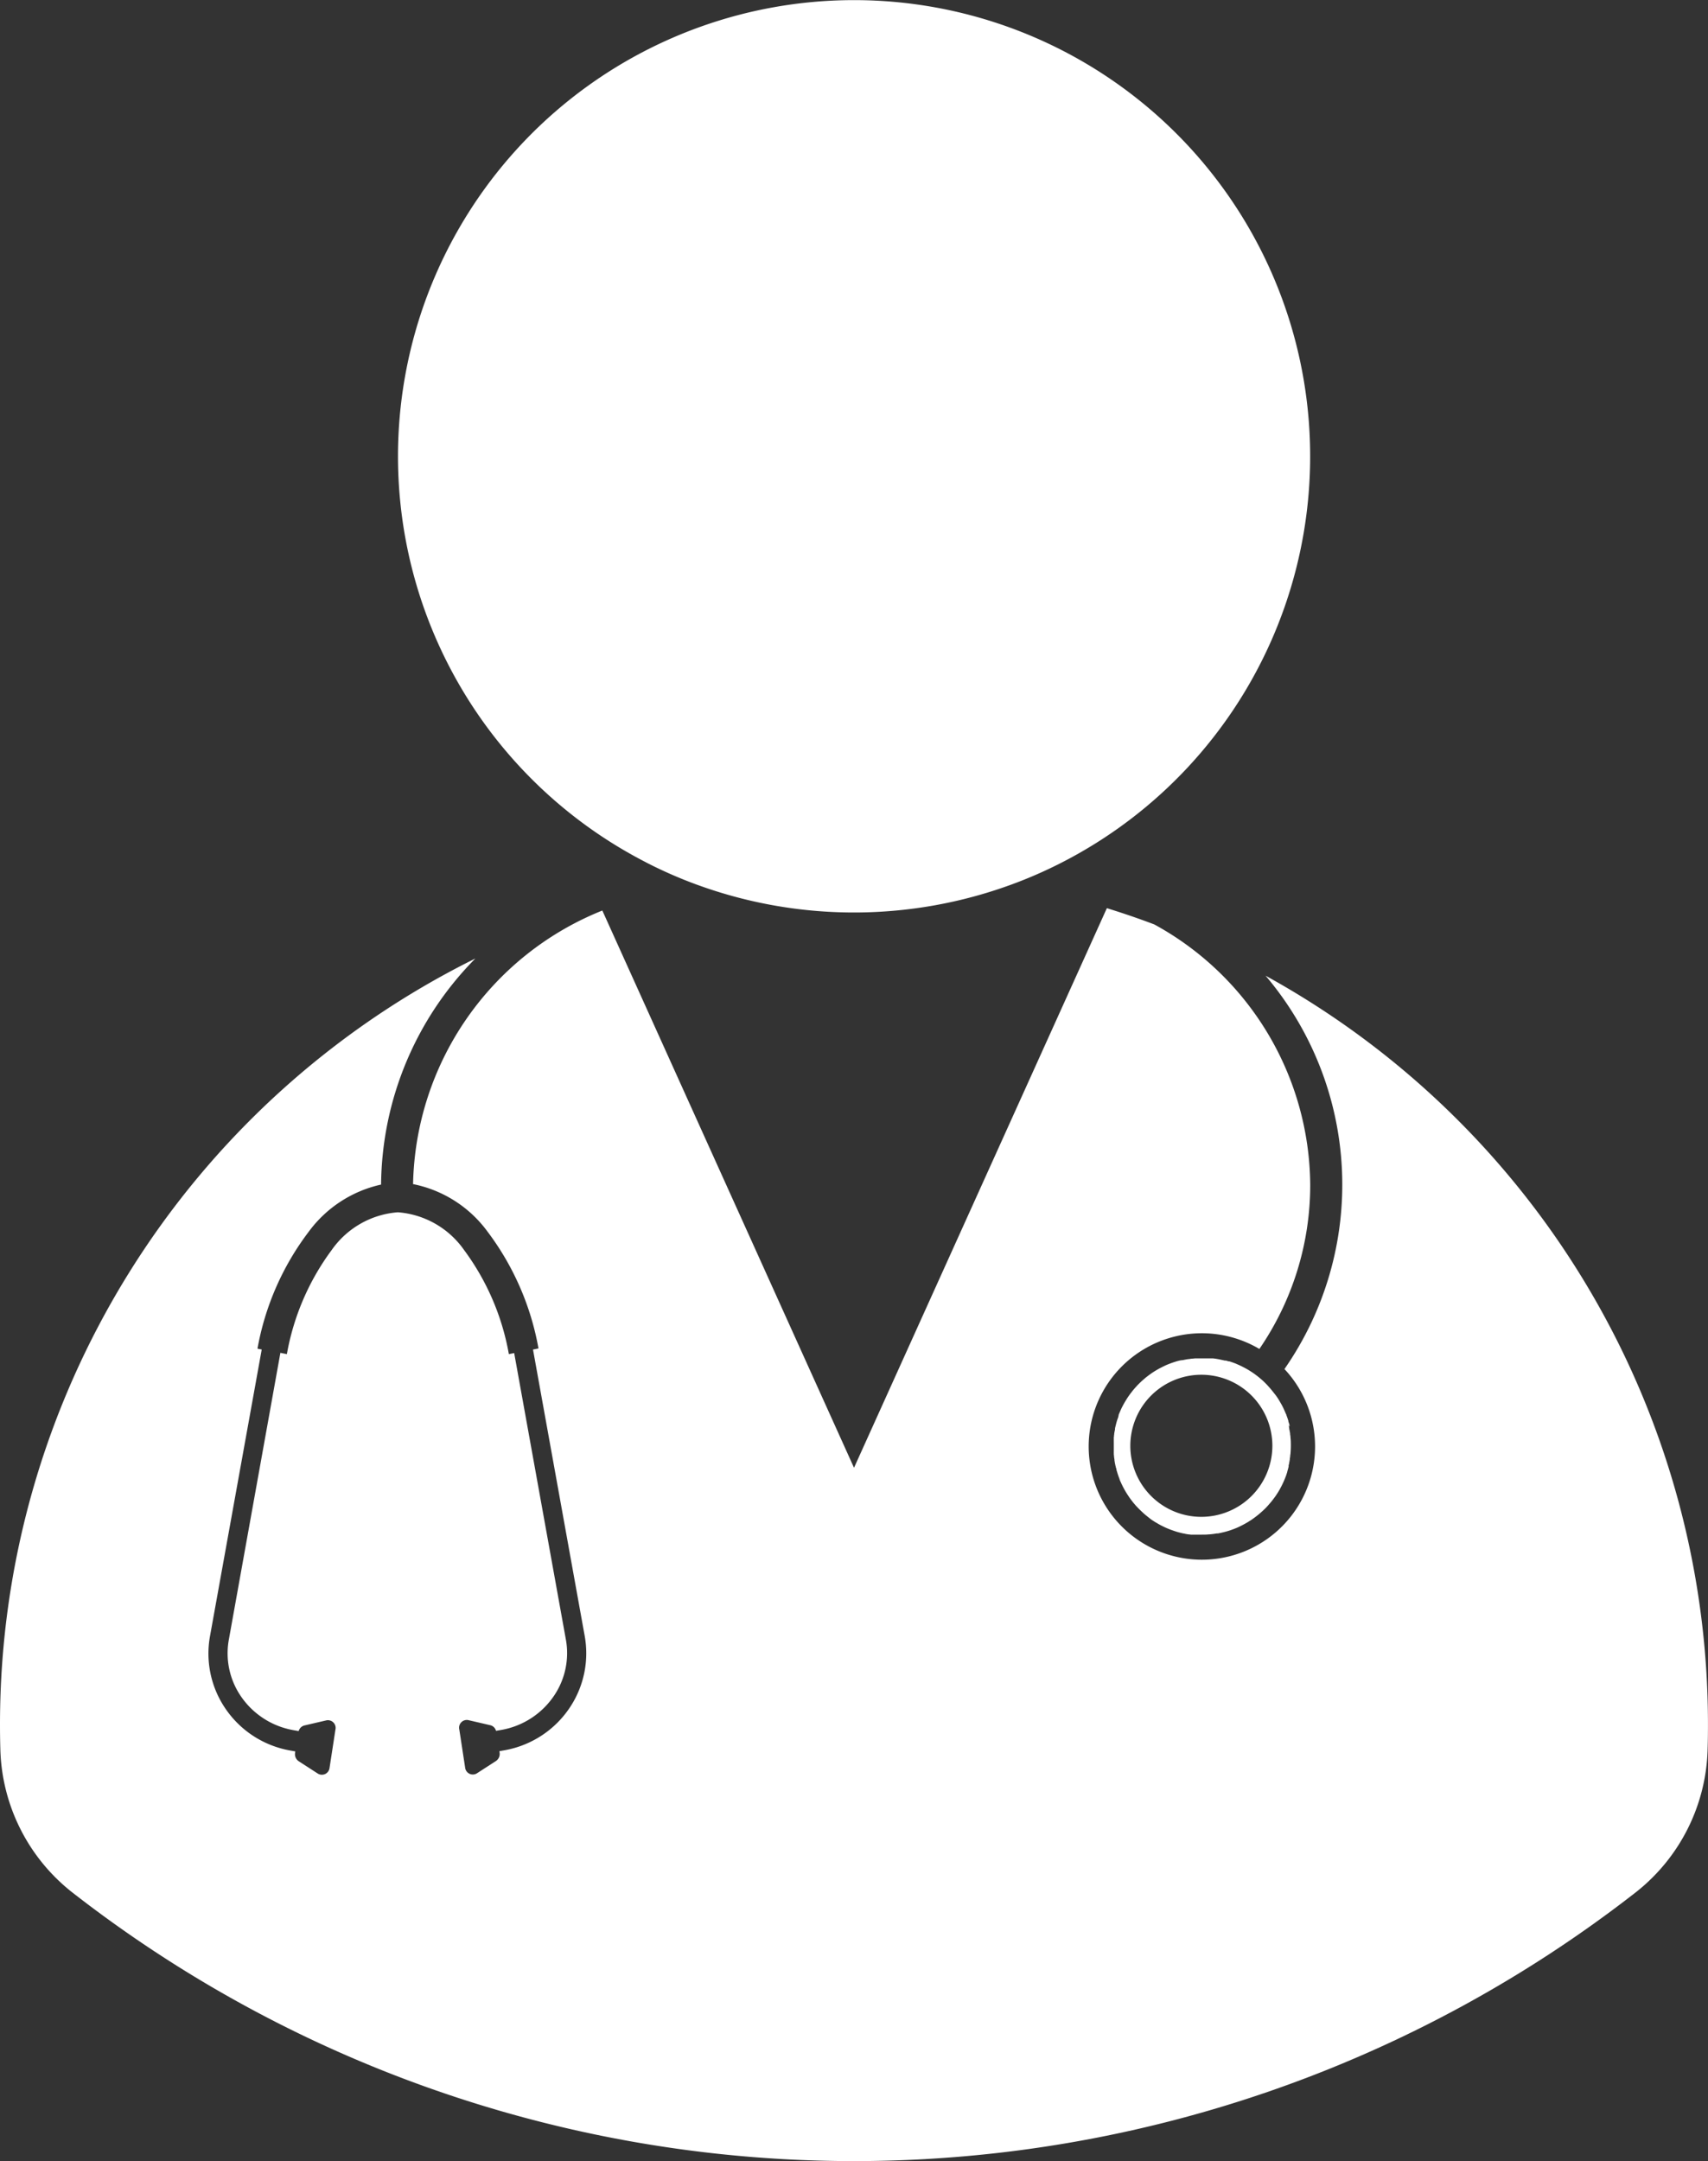 <svg xmlns="http://www.w3.org/2000/svg" xmlns:xlink="http://www.w3.org/1999/xlink" width="44.273" height="56" viewBox="0 0 44.273 56">
  <rect x="0" y="0" width="44.273" height="56" fill="#333333" stroke="none"/>
  <defs>
    <clipPath id="clip-path">
      <rect id="Rectangle_17434" data-name="Rectangle 17434" width="44.273" height="56" transform="translate(0 0)" fill="#fff"/>
    </clipPath>
  </defs>
  <g id="Group_20570" data-name="Group 20570" transform="translate(0 0.003)">
    <g id="Group_20569" data-name="Group 20569" transform="translate(0 -0.003)" clip-path="url(#clip-path)">
      <path id="Path_7584" data-name="Path 7584" d="M191.949,22.339l.042.022a11.53,11.53,0,0,0,1.279.558l.18.064a11.863,11.863,0,0,0,7.97-.064l.019-.007a11.578,11.578,0,0,0,1.306-.573l.153-.08a11.822,11.822,0,1,0-10.948.08" transform="translate(-175.209 0.004)" fill="#fff"/>
      <path id="Path_7585" data-name="Path 7585" d="M523.338,634.26a.173.173,0,0,0-.006-.026.062.062,0,0,0,0-.01c0-.019-.009-.038-.015-.056s-.009-.032-.014-.048a.036.036,0,0,1,0-.008c0-.006,0-.012-.005-.018-.008-.026-.015-.049-.025-.074a.148.148,0,0,0-.008-.023l-.012-.033v0c0-.013-.01-.027-.016-.039s-.011-.028-.017-.04l-.03-.068-.016-.035c-.017-.034-.033-.067-.052-.1l-.042-.073c-.014-.024-.029-.048-.044-.072-.03-.047-.062-.093-.1-.137-.013-.017-.025-.034-.039-.05s-.019-.024-.029-.036-.038-.046-.059-.069l-.006-.007-.021-.023c-.019-.022-.039-.043-.06-.064l-.044-.044h0c-.027-.026-.054-.051-.083-.075a2.253,2.253,0,0,0-.282-.209c-.028-.018-.057-.035-.086-.052l-.044-.024-.05-.026c-.033-.017-.067-.034-.1-.049l-.1-.044-.054-.02c-.036-.013-.072-.025-.108-.036l-.012,0-.009,0-.034-.011-.034-.009-.011,0-.017,0-.043-.01-.043-.009-.035-.008-.052-.01-.058-.01-.07-.009-.04,0-.054,0-.026,0h-.014l-.041,0-.1,0H521l-.052,0-.062,0-.061.006c-.031,0-.062.006-.091.011l-.015,0-.058.009-.059.012-.038.008h-.017l-.008,0-.025.006-.012,0-.025.006c-.033.008-.064.016-.1.028l-.054.017-.054.019-.053.02c-.048.019-.1.04-.141.062-.015.007-.03.013-.044.022l-.019.009h0l-.051.026-.048.027-.049.029c-.031.019-.062.038-.091.058s-.085.06-.126.092c-.021.016-.042.032-.062.05s-.04.034-.059.051l-.026.023-.058.056a.145.145,0,0,0-.015.015.206.206,0,0,0-.022.022c-.011.01-.021.021-.03.032s-.029.031-.044.048l-.009.01c-.022.026-.044.052-.066.079,0,.006-.009.011-.013.018s-.024.029-.034.044l-.016.021-.017.024-.032.046h0c-.009.013-.018.028-.027.042l0,0-.042.068c-.015.026-.03.051-.044.077s-.035.066-.052.1l-.016.035-.03.068h0q-.011.025-.022.052l-.007.02a.061.061,0,0,0,0,.007v0l0,.011h0a.174.174,0,0,0-.007.021l0,.005h0l-.006.017c0,.007,0,.014-.007.021l-.018.053c-.011.036-.022.074-.031.111s-.017.068-.024.1l0,.011,0,.009c0,.018-.007.036-.01.054s-.006.034-.009.051,0,.035-.007.053c0,0,0,0,0,.007s0,.031-.005.046,0,.007,0,.01,0,.032,0,.048a.163.163,0,0,0,0,.027.007.007,0,0,0,0,.005v0a.051.051,0,0,0,0,.015.152.152,0,0,0,0,.019.081.081,0,0,0,0,.013c0,.035,0,.071,0,.107s0,.072,0,.107a.073.073,0,0,0,0,.012.172.172,0,0,0,0,.02.1.1,0,0,0,0,.014v0h0a.011.011,0,0,0,0,.007c0,.005,0,.01,0,.016s0,.038.005.057c0,.034.007.069.012.1a.111.111,0,0,0,0,.014.549.549,0,0,0,.009.058c0,.019.008.038.011.057s.008.038.013.056,0,.02.007.029.009.037.014.055a.028.028,0,0,1,0,0c0,.014.007.028.012.042.008.03.017.06.028.09a.328.328,0,0,0,.012.036l.021.056.007.02v0l0,.006a.1.1,0,0,0,.007.017l.009.021a.261.261,0,0,0,.012.025c.009.02.017.04.027.059s.021.046.034.069.016.032.025.047.02.038.031.056l.007.012.037.06c.008.013.017.027.026.039.026.042.055.083.085.122s.042.056.064.082v0l.031.036,0,0c.015.019.032.037.049.055s.042.044.064.066l0,0c.034.034.069.066.105.1l.011.01c.02.018.04.035.061.052s.068.054.1.08l.026.02h0c.017.012.034.024.051.035l.027.017c.017.012.036.023.054.033s.046.027.068.04l.042.023c.02.011.041.021.061.031a2.007,2.007,0,0,0,.265.111h0l.037.013.058.019.024.007.059.016.06.015h0l.043.009c.016,0,.031.007.046.009l.026.005.054.009.015,0,.045.006.029,0,.033,0,.053,0,.053,0h0c.04,0,.081,0,.121,0,.057,0,.113,0,.168-.006h.01a1.8,1.8,0,0,0,.2-.025h0l.017,0,.017,0c.06-.011.12-.025.179-.04s.092-.026.137-.04l.087-.031.085-.034c.034-.015.068-.03.1-.047h0l.05-.025,0,0,.011-.006.036-.019.012-.007.022-.012.052-.03.046-.029.044-.027.011-.008.039-.027.065-.048c.022-.016.043-.034.064-.05l.051-.043c.017-.014.035-.03.052-.046a.252.252,0,0,0,.025-.022l.044-.042c.023-.022.045-.044.066-.068l.03-.033.034-.039,0,0,.026-.031c.009-.01.018-.02.026-.031q.052-.065.1-.133c.018-.026.035-.052.052-.079.007-.009.013-.02.019-.03l.018-.03.007-.012c.011-.018.021-.037.031-.056s.017-.031.025-.047.023-.046.034-.069.018-.039.027-.059.009-.02.013-.031l.02-.047h0l.02-.052.007-.018c.011-.032.022-.065.032-.1l0-.007c.007-.021.013-.044.019-.066l.006-.021c0-.011.006-.023.009-.034s0-.008,0-.011l0-.018c0-.017.009-.034.012-.052,0,0,0,0,0-.005.007-.038.015-.076.02-.114,0-.016,0-.032.007-.048s0-.007,0-.01c0-.029.007-.058.01-.087,0,0,0,0,0-.006s0,0,0,0c.006-.066.009-.133.009-.2s0-.135-.009-.2c0,0,0,0,0,0s0,0,0-.005c0-.029-.005-.058-.01-.087,0,0,0-.007,0-.01s0-.031-.007-.048,0-.03-.007-.045-.008-.046-.013-.069l0-.009h0c0-.015-.007-.031-.011-.046m-2.263,2.366a1.841,1.841,0,1,1,1.841-1.841,1.842,1.842,0,0,1-1.841,1.841" transform="translate(-489.909 -597.297)" fill="#fff"/>
      <path id="Path_7586" data-name="Path 7586" d="M32.807,425.031a8.367,8.367,0,0,1,.487,10.191c.019.019.036.038.054.058a2.934,2.934,0,1,1-.739-.6l.035.021h0a7.507,7.507,0,0,0,1.318-4.262A7.749,7.749,0,0,0,29.92,423.7h0q-.606-.229-1.229-.421l-6.554,14.5-6.524-14.439a7.805,7.805,0,0,0-4.906,7.089,3.157,3.157,0,0,1,1.933,1.235,7.1,7.1,0,0,1,1.318,3.023l-.142.029,1.34,7.422a2.529,2.529,0,0,1-.366,1.824,2.57,2.57,0,0,1-1.71,1.137l-.135.024v0l.005.036a.221.221,0,0,1-.093.218l-.5.323a.2.2,0,0,1-.3-.149l-.151-.988a.2.2,0,0,1,.237-.244l.568.132a.2.2,0,0,1,.146.145l.139-.024a2.081,2.081,0,0,0,1.386-.917,1.968,1.968,0,0,0,.287-1.419l-1.341-7.429-.138.028a6.4,6.4,0,0,0-1.162-2.7,2.308,2.308,0,0,0-1.715-.976,2.306,2.306,0,0,0-1.714.976,6.408,6.408,0,0,0-1.163,2.7l-.168-.034L5.93,442.242a1.972,1.972,0,0,0,.288,1.419,2.082,2.082,0,0,0,1.386.917l.138.024a.206.206,0,0,1,.147-.145l.568-.132a.2.2,0,0,1,.237.244l-.152.988a.2.2,0,0,1-.3.149l-.5-.323a.22.22,0,0,1-.093-.218l.005-.036v0l-.135-.024a2.567,2.567,0,0,1-1.71-1.137,2.53,2.53,0,0,1-.366-1.824l1.341-7.429-.11-.022A7.064,7.064,0,0,1,8,431.666a3.179,3.179,0,0,1,1.878-1.225,8.43,8.43,0,0,1,2.444-5.858A22.139,22.139,0,0,0,0,444.43q0,.325.009.648a4.877,4.877,0,0,0,1.866,3.706,32.965,32.965,0,0,0,40.521,0,4.872,4.872,0,0,0,1.867-3.706c.007-.215.009-.432.009-.649a22.128,22.128,0,0,0-11.466-19.4" transform="translate(0 -399.746)" fill="#fff"/>
    </g>
  </g>
</svg>
